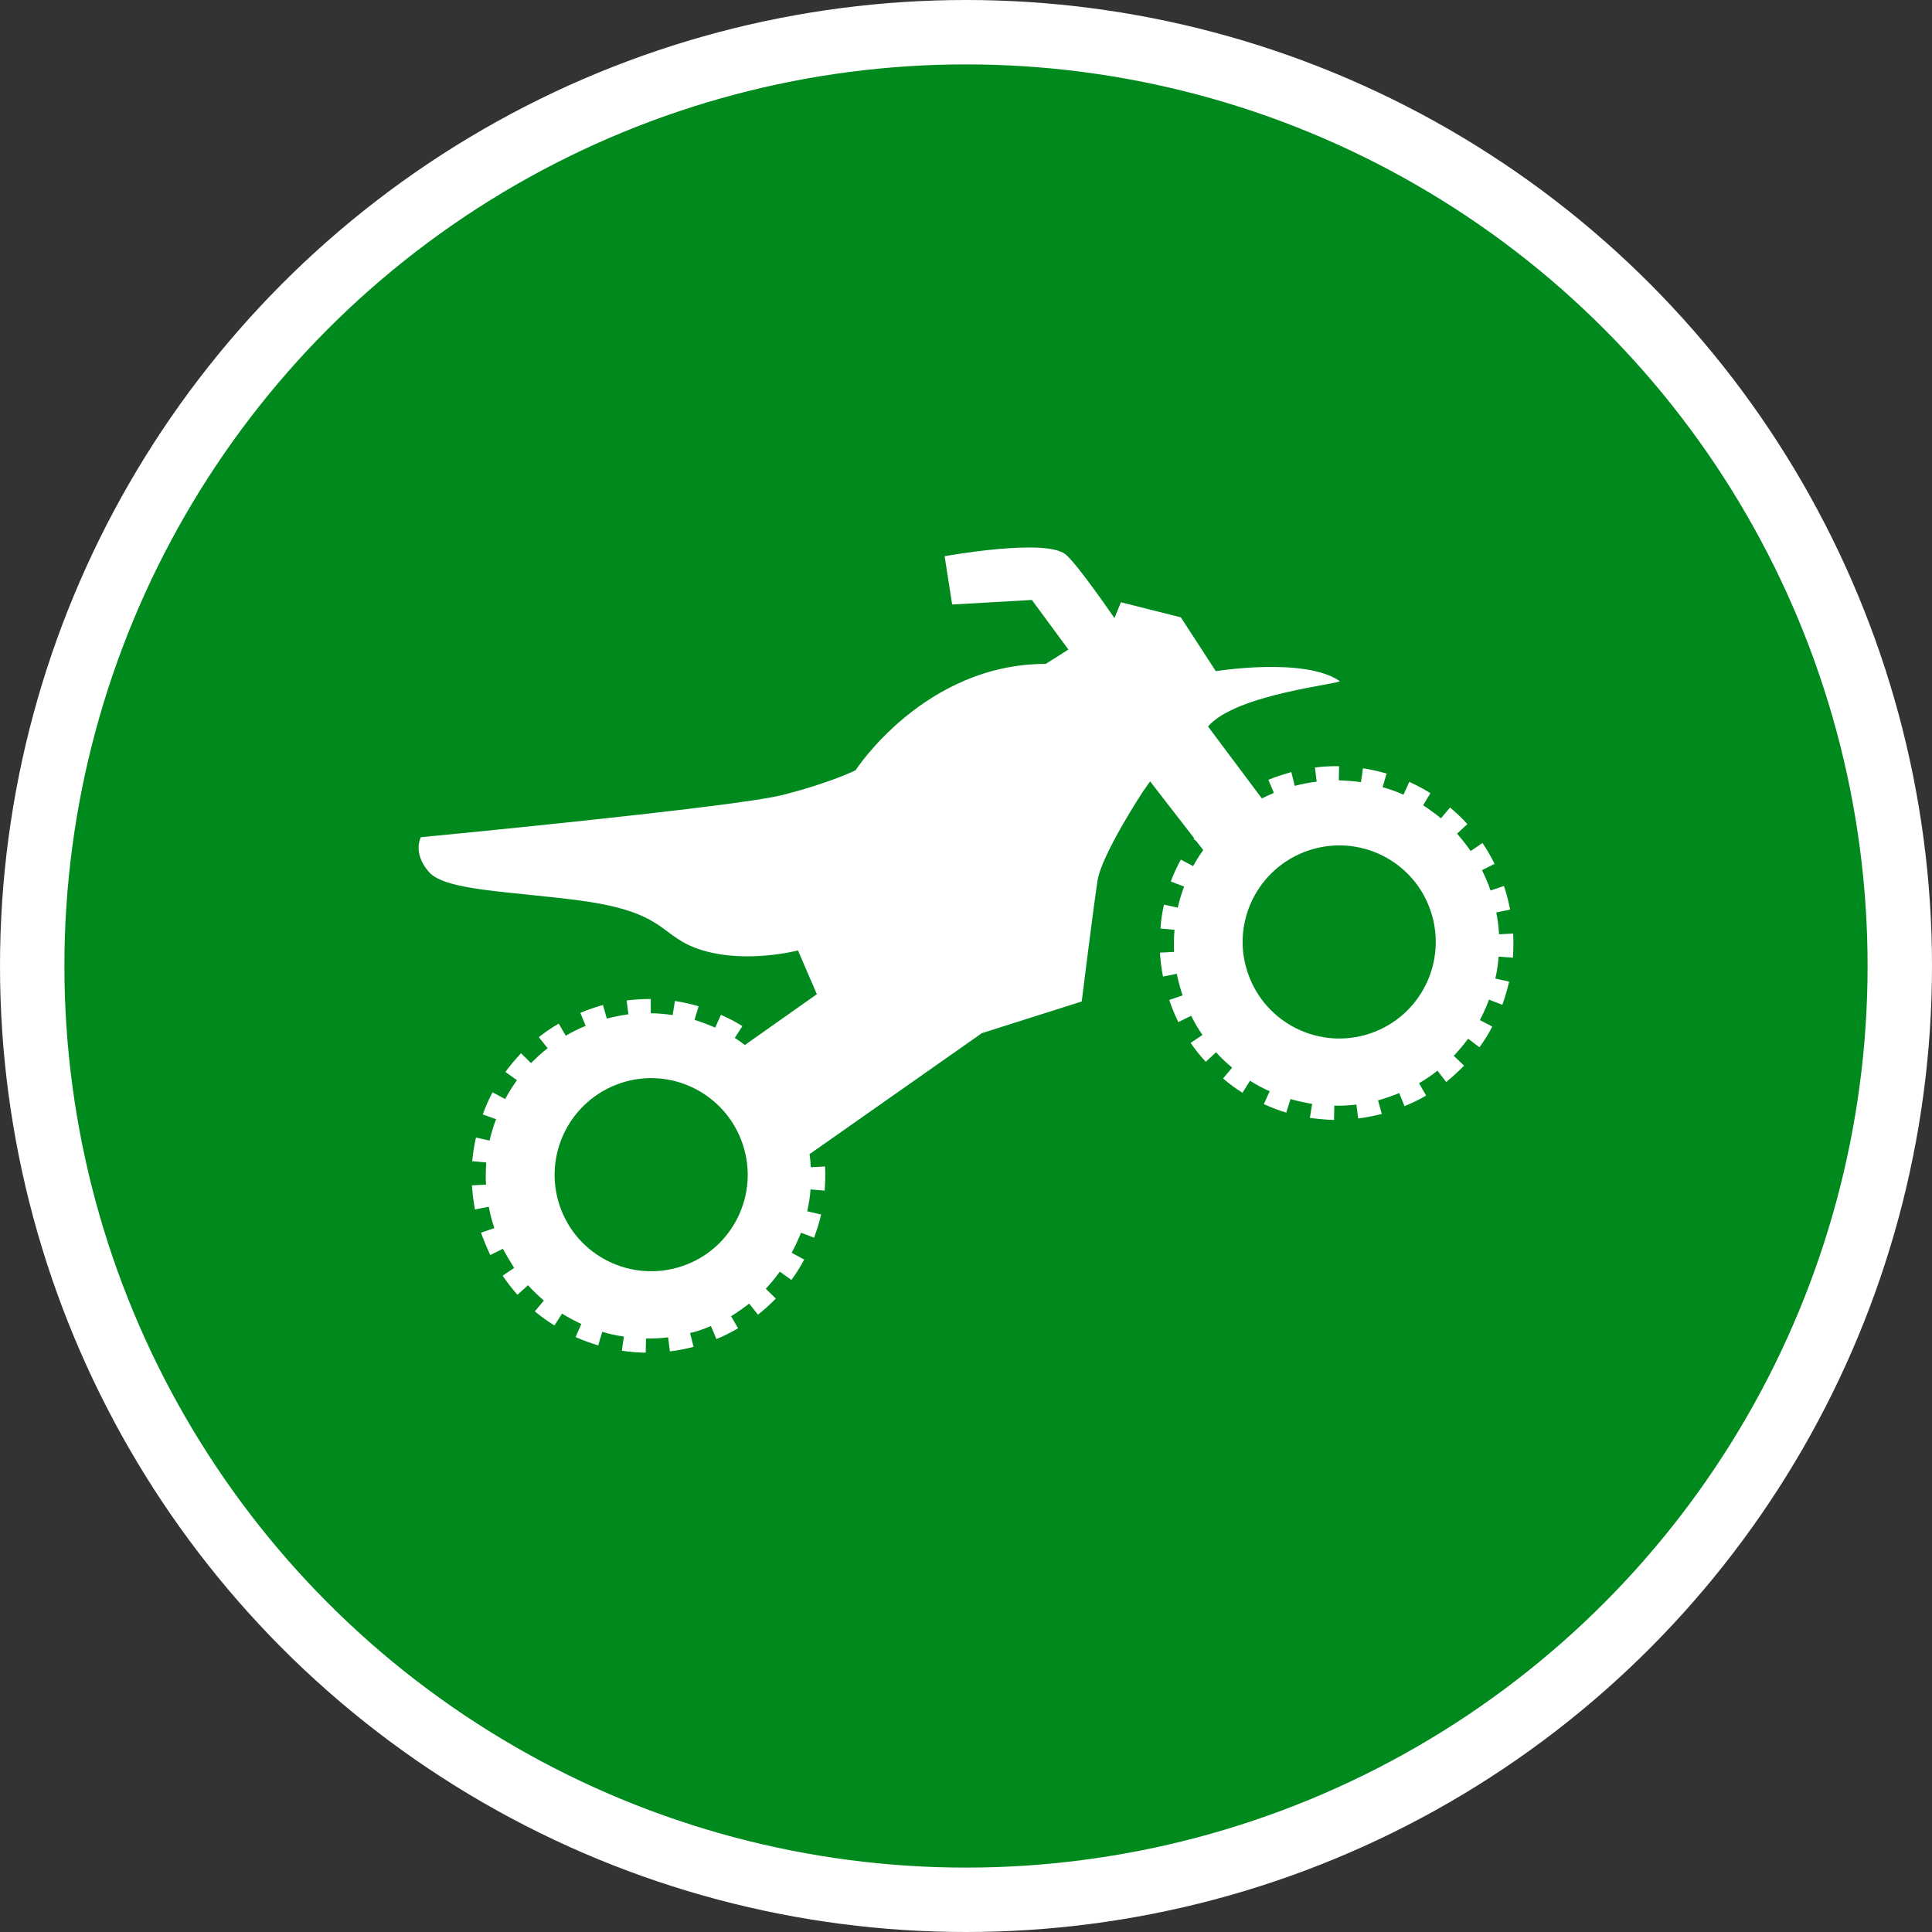 <?xml version="1.0" encoding="UTF-8" standalone="no"?>
<!-- Created with Inkscape (http://www.inkscape.org/) -->

<svg
   xmlns:dc="http://purl.org/dc/elements/1.1/"
   xmlns:cc="http://creativecommons.org/ns#"
   xmlns:rdf="http://www.w3.org/1999/02/22-rdf-syntax-ns#"
   xmlns:svg="http://www.w3.org/2000/svg"
   xmlns="http://www.w3.org/2000/svg"
   xmlns:xlink="http://www.w3.org/1999/xlink"
   xmlns:sodipodi="http://sodipodi.sourceforge.net/DTD/sodipodi-0.dtd"
   xmlns:inkscape="http://www.inkscape.org/namespaces/inkscape"
   width="30px"
   height="30px"
   version="1.1"
   id="svg8"
   inkscape:version="0.92.4 5da689c313, 2019-01-14"
   sodipodi:docname="container.svg">
  <rect width="100%" height="100%" fill="#333333" stroke="none"/>
  <defs
     id="defs2" />
  <sodipodi:namedview
     id="base"
     pagecolor="#ffffff"
     bordercolor="#666666"
     borderopacity="1.0"
     inkscape:pageopacity="0.0"
     inkscape:pageshadow="2"
     inkscape:zoom="13.049334"
     inkscape:cx="18.679046"
     inkscape:cy="12.165829"
     inkscape:document-units="px"
     inkscape:current-layer="layer1"
     showgrid="false"
     inkscape:snap-page="false"
     units="px"
     inkscape:window-width="1884"
     inkscape:window-height="1061"
     inkscape:window-x="0"
     inkscape:window-y="0"
     inkscape:window-maximized="1"
     fit-margin-top="0"
     fit-margin-left="0"
     fit-margin-right="0"
     fit-margin-bottom="0" />
    <circle
       style="color:#000000;clip-rule:nonzero;display:inline;overflow:visible;visibility:visible;opacity:1;isolation:auto;mix-blend-mode:normal;color-interpolation:sRGB;color-interpolation-filters:linearRGB;solid-color:#000000;solid-opacity:1;vector-effect:none;fill:#008a1e;fill-opacity:1;fill-rule:evenodd;stroke:#ffffff;stroke-width:1;stroke-linecap:butt;stroke-linejoin:miter;stroke-miterlimit:4;stroke-dasharray:none;stroke-dashoffset:0;stroke-opacity:1;marker:none;color-rendering:auto;image-rendering:auto;shape-rendering:auto;text-rendering:auto;enable-background:accumulate"
       id="path815"
       cx="15"
       cy="15"
       r="14.5" />
<g transform="translate(6.5,8.5)"><path fill-rule="nonzero" fill="#FFFFFF" fill-opacity="1" d="M 16.645 5.328 C 16.609 5.219 16.562 5.113 16.512 5.012 L 16.707 4.914 C 16.652 4.801 16.59 4.691 16.52 4.59 L 16.336 4.715 C 16.273 4.621 16.199 4.531 16.125 4.445 L 16.285 4.297 C 16.203 4.203 16.109 4.117 16.016 4.039 L 15.875 4.207 C 15.785 4.133 15.691 4.066 15.598 4.004 L 15.711 3.816 C 15.605 3.75 15.496 3.691 15.383 3.641 L 15.293 3.84 C 15.188 3.793 15.078 3.754 14.969 3.723 L 15.031 3.512 C 14.91 3.477 14.789 3.449 14.664 3.43 L 14.633 3.645 C 14.52 3.629 14.402 3.621 14.289 3.617 L 14.293 3.398 C 14.168 3.395 14.043 3.402 13.918 3.418 L 13.945 3.637 C 13.832 3.652 13.719 3.672 13.605 3.703 L 13.551 3.488 C 13.492 3.508 13.434 3.523 13.375 3.543 C 13.312 3.562 13.254 3.586 13.195 3.609 L 13.281 3.812 C 13.219 3.84 13.156 3.867 13.094 3.898 L 12.258 2.781 C 12.695 2.27 14.359 2.117 14.301 2.074 C 13.75 1.699 12.379 1.922 12.379 1.922 L 11.836 1.086 L 10.906 0.852 L 10.805 1.098 C 10.805 1.098 10.23 0.258 10.047 0.109 C 9.73 -0.148 8.168 0.137 8.168 0.137 L 8.285 0.887 L 9.523 0.816 L 10.09 1.586 L 9.738 1.809 C 7.852 1.809 6.785 3.461 6.785 3.461 C 6.785 3.461 6.395 3.656 5.652 3.844 C 4.91 4.035 0.035 4.5 0.035 4.5 C 0.035 4.5 -0.098 4.742 0.156 5.035 C 0.406 5.332 1.395 5.336 2.512 5.484 C 3.898 5.672 3.723 6.051 4.414 6.258 C 5.109 6.465 5.891 6.258 5.891 6.258 L 6.184 6.938 L 5.066 7.727 C 5.016 7.688 4.965 7.652 4.91 7.617 L 5.027 7.434 C 4.922 7.367 4.812 7.309 4.695 7.258 L 4.605 7.457 C 4.5 7.41 4.395 7.371 4.285 7.336 L 4.348 7.125 C 4.227 7.09 4.105 7.062 3.98 7.043 L 3.945 7.262 C 3.832 7.246 3.719 7.234 3.605 7.234 L 3.605 7.012 C 3.48 7.012 3.355 7.02 3.23 7.035 L 3.258 7.25 C 3.145 7.266 3.031 7.289 2.922 7.316 L 2.863 7.105 C 2.805 7.121 2.746 7.141 2.688 7.16 C 2.629 7.18 2.57 7.203 2.512 7.227 L 2.594 7.43 C 2.488 7.473 2.387 7.523 2.285 7.582 L 2.176 7.395 C 2.066 7.457 1.965 7.527 1.867 7.605 L 2.004 7.777 C 1.91 7.848 1.828 7.926 1.746 8.008 L 1.59 7.855 C 1.504 7.949 1.422 8.043 1.348 8.145 L 1.527 8.273 C 1.461 8.367 1.398 8.465 1.344 8.566 L 1.148 8.461 C 1.09 8.57 1.039 8.688 0.996 8.805 L 1.203 8.879 C 1.16 8.988 1.129 9.098 1.102 9.211 L 0.891 9.164 C 0.863 9.285 0.844 9.41 0.832 9.531 L 1.051 9.551 C 1.043 9.664 1.039 9.781 1.047 9.895 L 0.828 9.906 C 0.836 10.031 0.852 10.156 0.875 10.281 L 1.09 10.238 C 1.109 10.352 1.141 10.461 1.176 10.57 L 0.969 10.641 C 1.012 10.758 1.059 10.875 1.113 10.988 L 1.309 10.891 C 1.363 10.992 1.422 11.09 1.484 11.188 L 1.305 11.309 C 1.375 11.414 1.453 11.512 1.535 11.605 L 1.699 11.457 C 1.777 11.543 1.859 11.621 1.945 11.695 L 1.805 11.863 C 1.902 11.945 2.004 12.016 2.109 12.082 L 2.227 11.898 C 2.324 11.957 2.426 12.012 2.527 12.059 L 2.438 12.262 C 2.551 12.312 2.668 12.355 2.789 12.391 L 2.852 12.18 C 2.961 12.215 3.074 12.238 3.188 12.254 L 3.156 12.473 C 3.277 12.492 3.402 12.504 3.527 12.504 L 3.531 12.285 C 3.648 12.285 3.762 12.281 3.875 12.266 L 3.902 12.484 C 4.027 12.469 4.148 12.445 4.27 12.414 L 4.215 12.199 C 4.27 12.188 4.324 12.172 4.379 12.152 C 4.434 12.133 4.488 12.113 4.539 12.09 L 4.625 12.293 C 4.742 12.246 4.852 12.188 4.961 12.125 L 4.852 11.938 C 4.949 11.879 5.043 11.812 5.133 11.742 L 5.27 11.914 C 5.367 11.836 5.461 11.754 5.547 11.664 L 5.391 11.512 C 5.469 11.426 5.543 11.34 5.609 11.246 L 5.789 11.375 C 5.863 11.273 5.93 11.168 5.988 11.059 L 5.793 10.953 C 5.848 10.852 5.895 10.75 5.938 10.641 L 6.141 10.719 C 6.184 10.602 6.223 10.48 6.25 10.359 L 6.035 10.309 C 6.059 10.199 6.078 10.086 6.086 9.969 L 6.305 9.988 C 6.316 9.863 6.316 9.738 6.312 9.613 L 6.09 9.625 C 6.086 9.559 6.082 9.492 6.07 9.422 L 8.746 7.543 L 10.297 7.051 C 10.297 7.051 10.48 5.574 10.543 5.172 C 10.605 4.77 11.246 3.793 11.246 3.793 L 11.359 3.633 L 12.043 4.516 C 12.039 4.52 12.035 4.523 12.035 4.527 L 12.074 4.559 L 12.184 4.699 C 12.125 4.781 12.074 4.863 12.027 4.949 L 11.836 4.848 C 11.777 4.957 11.723 5.07 11.68 5.188 L 11.887 5.266 C 11.848 5.371 11.812 5.484 11.789 5.594 L 11.574 5.547 C 11.547 5.668 11.527 5.793 11.52 5.918 L 11.738 5.938 C 11.727 6.051 11.727 6.164 11.73 6.281 L 11.512 6.293 C 11.52 6.418 11.535 6.543 11.559 6.664 L 11.773 6.621 C 11.797 6.734 11.824 6.844 11.863 6.953 C 11.863 6.953 11.863 6.953 11.863 6.957 L 11.656 7.027 C 11.695 7.145 11.742 7.258 11.797 7.371 L 11.996 7.273 C 12.047 7.375 12.105 7.477 12.172 7.57 L 11.988 7.695 C 12.059 7.797 12.137 7.895 12.223 7.988 L 12.383 7.84 C 12.461 7.926 12.543 8.004 12.633 8.078 L 12.492 8.246 C 12.586 8.328 12.688 8.402 12.793 8.469 L 12.91 8.281 C 13.008 8.344 13.109 8.398 13.215 8.445 L 13.125 8.645 C 13.238 8.695 13.355 8.742 13.473 8.777 L 13.539 8.566 C 13.648 8.598 13.762 8.621 13.875 8.641 L 13.84 8.859 C 13.965 8.875 14.09 8.887 14.215 8.891 L 14.219 8.668 C 14.332 8.672 14.449 8.664 14.562 8.652 L 14.59 8.867 C 14.711 8.852 14.836 8.828 14.957 8.797 L 14.898 8.586 C 14.953 8.57 15.008 8.555 15.062 8.535 C 15.117 8.516 15.172 8.496 15.227 8.473 L 15.309 8.676 C 15.426 8.629 15.539 8.574 15.645 8.512 L 15.535 8.32 C 15.633 8.262 15.73 8.199 15.82 8.125 L 15.957 8.301 C 16.055 8.223 16.145 8.137 16.234 8.047 L 16.074 7.895 C 16.152 7.812 16.227 7.723 16.297 7.629 L 16.473 7.762 C 16.547 7.66 16.613 7.555 16.672 7.441 L 16.48 7.34 C 16.531 7.238 16.582 7.133 16.621 7.023 L 16.828 7.102 C 16.871 6.984 16.906 6.863 16.934 6.742 L 16.719 6.695 C 16.746 6.582 16.762 6.469 16.77 6.355 L 16.992 6.371 C 17 6.246 17.004 6.121 16.996 5.996 L 16.777 6.008 C 16.77 5.895 16.758 5.781 16.734 5.668 L 16.949 5.625 C 16.926 5.504 16.895 5.383 16.855 5.262 L 16.852 5.258 Z M 4.094 11.16 C 3.309 11.426 2.457 11.008 2.191 10.223 C 1.926 9.438 2.348 8.586 3.133 8.32 C 3.914 8.055 4.766 8.477 5.031 9.262 C 5.297 10.047 4.875 10.898 4.094 11.16 Z M 14.777 7.547 C 13.992 7.812 13.141 7.391 12.875 6.605 C 12.609 5.824 13.031 4.973 13.816 4.707 C 14.602 4.441 15.453 4.863 15.715 5.645 C 15.98 6.43 15.562 7.281 14.777 7.547 Z M 14.777 7.547 "/>
</g>
</svg>
